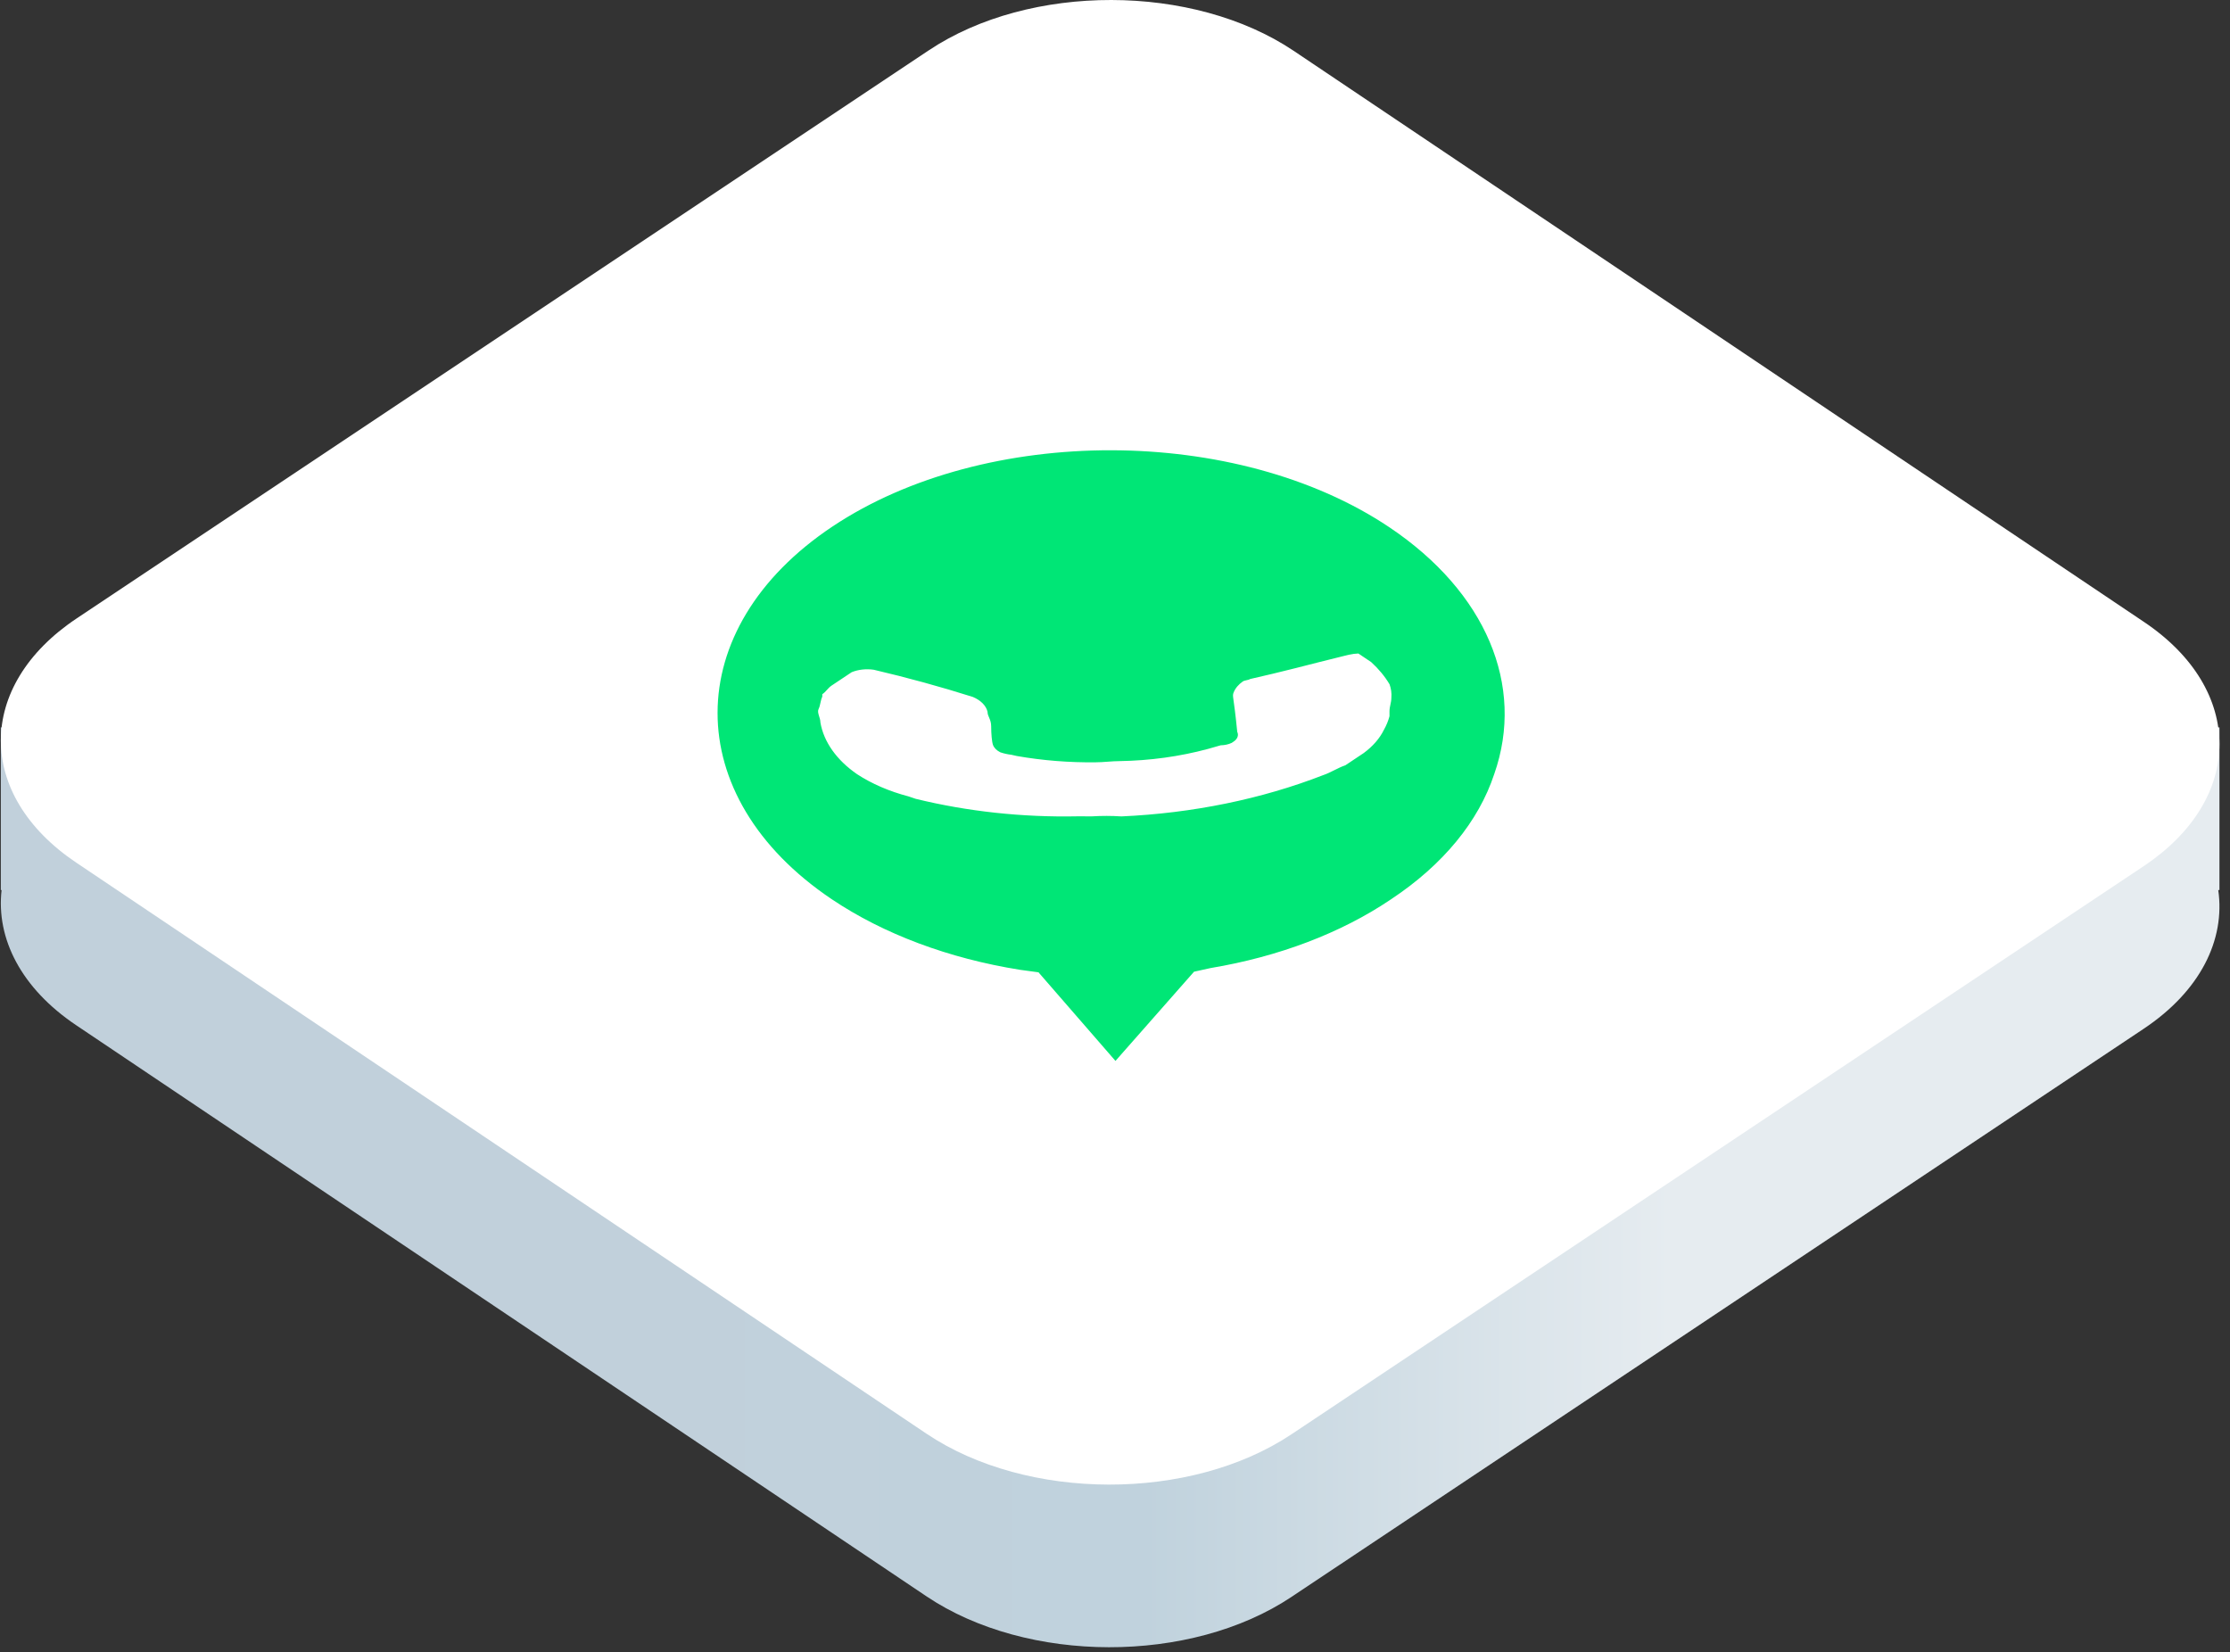 <svg width="166" height="123" viewBox="0 0 166 123" fill="none" xmlns="http://www.w3.org/2000/svg">
<rect x="0" y="0" width="166" height="123" fill="#333333" stroke="none"/>
<path d="M0.062 54.148H165.214V66.255H165.126C165.655 69.947 163.804 73.761 159.574 76.581L96.129 118.877C88.621 123.883 76.462 123.862 68.97 118.831L5.672 76.317C1.559 73.555 -0.291 69.857 0.118 66.255H0.062V54.148Z" fill="url(#paint0_linear_2129_13346)"/>
<path d="M5.672 64.21C-1.819 59.179 -1.805 51.042 5.703 46.037L69.147 3.741C76.656 -1.265 88.815 -1.244 96.306 3.787L159.605 46.301C167.096 51.333 167.082 59.469 159.574 64.475L96.129 106.771C88.621 111.777 76.462 111.756 68.97 106.724L5.672 64.21Z" fill="white"/>
<g clip-path="url(#clip0_2129_13346)">
<path d="M89.251 73.551L90.481 73.278C95.816 72.381 100.682 70.526 104.556 67.915C116.521 59.902 116.52 46.715 104.556 38.679C98.773 34.796 90.919 32.601 82.732 32.58C74.509 32.528 66.594 34.685 60.773 38.566C48.836 46.524 48.815 59.654 60.723 67.652C60.818 67.716 60.91 67.778 61.006 67.84C65.091 70.536 70.189 72.441 75.759 73.354L77.126 73.539L82.992 80.409L89.25 73.55L89.251 73.551Z" fill="#00E676"/>
<path d="M82.711 29.306C73.308 29.226 64.254 31.701 57.629 36.159L57.587 36.187C43.879 45.326 43.853 60.406 57.53 69.591C57.594 69.634 57.658 69.676 57.722 69.719C62.122 72.605 67.519 74.719 73.431 75.874L82.844 86.958L92.691 75.825C98.361 74.73 103.514 72.68 107.656 69.869C121.339 60.646 121.3 45.524 107.563 36.309C101 31.857 92.049 29.334 82.711 29.306ZM103.505 66.971C99.82 69.454 95.189 71.214 90.114 72.061L88.883 72.333L83.035 78.973L77.305 72.378L75.939 72.192C70.63 71.348 65.776 69.529 61.923 66.942C50.561 59.31 50.583 46.783 61.971 39.191C73.36 31.598 92.081 31.63 103.443 39.262C110.598 44.067 113.548 51.021 111.231 57.618C110.068 61.149 107.409 64.381 103.573 66.925M100.447 48.727L98.259 49.272C98.259 49.272 95.114 50.09 93.063 50.544C92.926 50.635 92.653 50.635 92.516 50.726C92.186 50.956 91.951 51.239 91.831 51.548C91.71 51.857 91.83 51.731 92.099 54.475C92.224 54.733 92.117 55.019 91.824 55.207L91.688 55.298C91.448 55.412 91.162 55.475 90.867 55.479L89.91 55.752C87.822 56.314 85.599 56.62 83.347 56.656C82.8 56.655 82.117 56.745 81.57 56.744C79.588 56.769 77.611 56.612 75.693 56.276L75.283 56.184C74.997 56.151 74.721 56.089 74.463 56C74.191 55.865 73.998 55.67 73.917 55.45C73.837 55.23 73.782 54.627 73.783 54.078C73.784 53.529 73.511 53.346 73.511 52.98C73.457 52.755 73.332 52.541 73.144 52.351C72.955 52.162 72.708 52.001 72.42 51.88C70.015 51.119 67.553 50.443 65.042 49.855C64.481 49.773 63.893 49.837 63.401 50.036L61.896 51.039C61.622 51.222 61.485 51.496 61.211 51.678L61.211 51.861C61.074 52.135 61.073 52.501 60.936 52.775C60.799 53.05 61.072 53.416 61.071 53.782C61.321 55.23 62.28 56.582 63.798 57.628C64.895 58.345 66.196 58.907 67.623 59.281L68.169 59.465C72.019 60.406 76.101 60.848 80.196 60.766L81.29 60.768C82.017 60.724 82.749 60.725 83.477 60.772C88.774 60.535 93.917 59.482 98.504 57.697C99.052 57.515 99.599 57.15 100.146 56.968L101.514 56.056C102.194 55.555 102.708 54.964 103.021 54.32C103.205 53.995 103.342 53.659 103.433 53.315L103.433 52.949C103.434 52.583 103.571 52.309 103.572 51.943C103.602 51.605 103.556 51.266 103.437 50.937C103.088 50.351 102.631 49.797 102.073 49.288L101.117 48.646C100.884 48.654 100.654 48.684 100.433 48.736" fill="white"/>
</g>
<defs>
<linearGradient id="paint0_linear_2129_13346" x1="165.214" y1="141.399" x2="0.062" y2="141.399" gradientUnits="userSpaceOnUse">
<stop offset="0.247" stop-color="#E6ECF0"/>
<stop offset="0.484" stop-color="#C0D2DD"/>
<stop offset="0.725" stop-color="#C1D0DB"/>
</linearGradient>
<clipPath id="clip0_2129_13346">
<rect width="60.434" height="60.907" fill="white" transform="matrix(0.832 -0.555 0.83 0.558 32.291 53.024)"/>
</clipPath>
</defs>
</svg>

